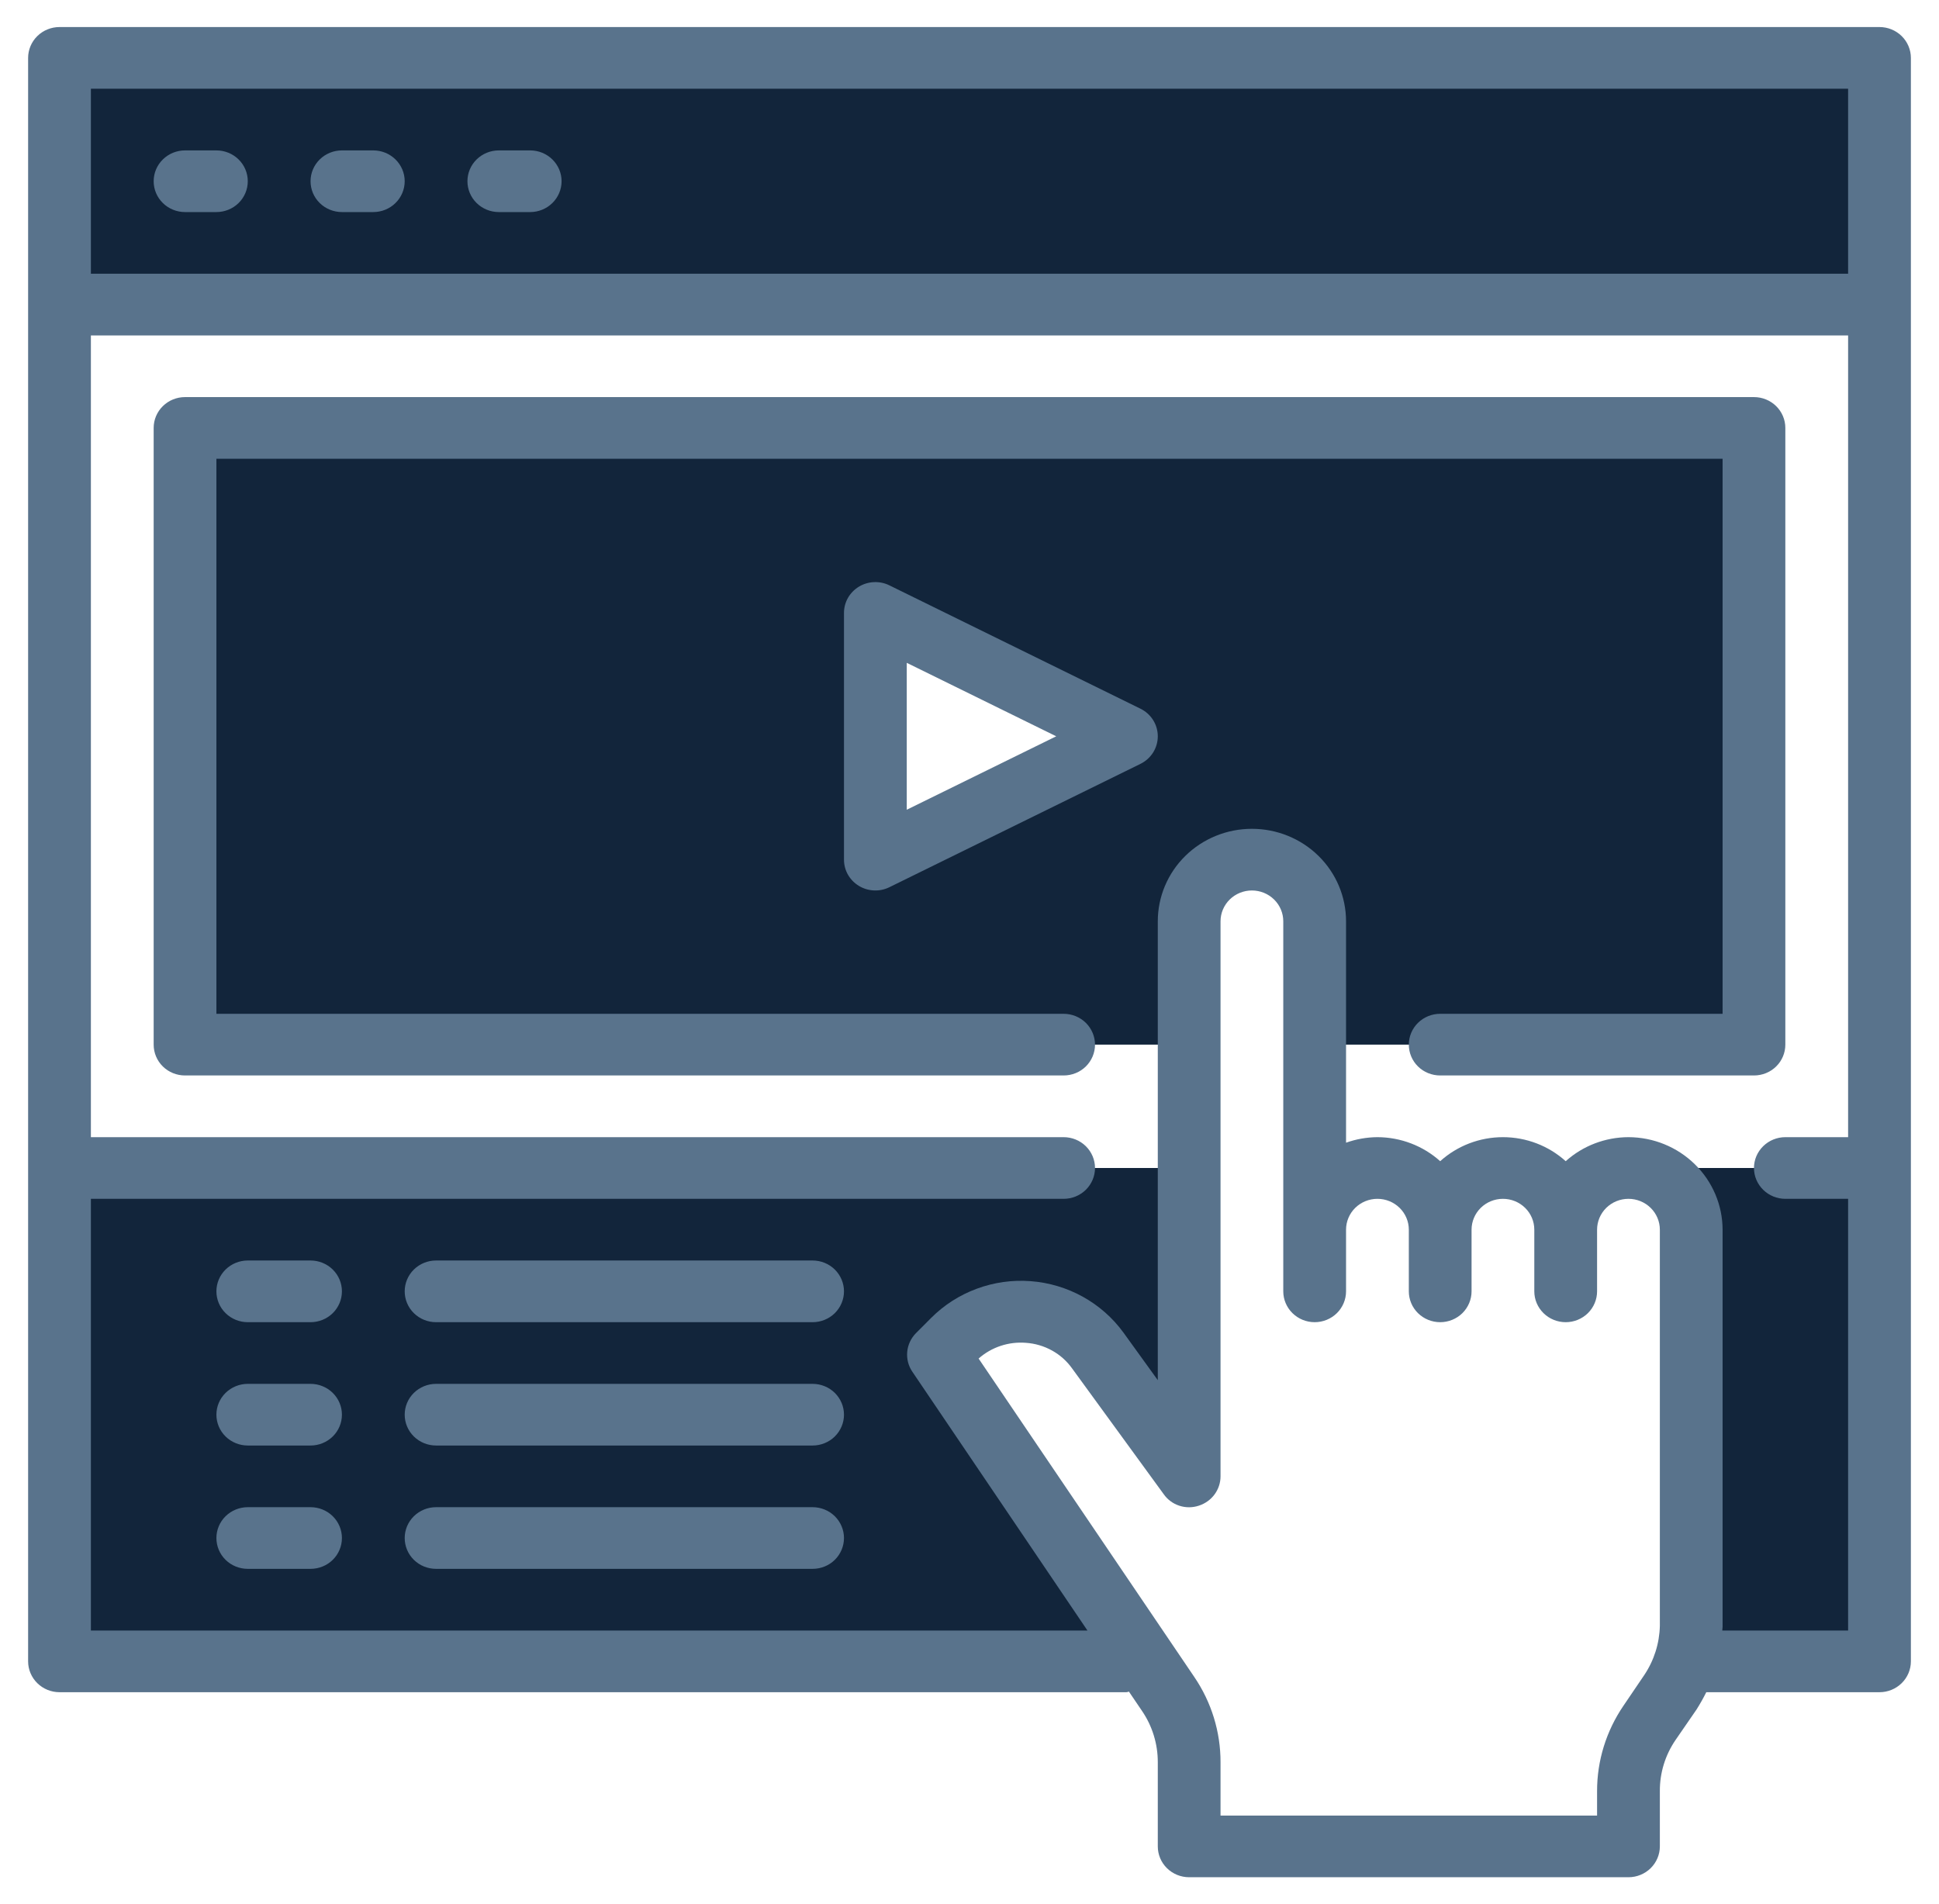 <svg width="56" height="55" viewBox="0 0 56 55" fill="none" xmlns="http://www.w3.org/2000/svg">
<path d="M1.719 1.672H54.281V8.797H1.719V1.672Z" fill="#12253B"/>
<path d="M36.156 24.828C36.637 24.828 37.098 25.016 37.438 25.35C37.778 25.684 37.969 26.137 37.969 26.609V30.172H50.656V12.359H5.344V30.172H34.344V26.609C34.344 26.137 34.535 25.684 34.875 25.35C35.215 25.016 35.675 24.828 36.156 24.828ZM25.281 24.828V17.703L32.531 21.266L25.281 24.828Z" fill="#12253B"/>
<path d="M48.844 35.516V46.987C48.835 47.326 48.777 47.661 48.672 47.984H54.281V33.734H47.031C47.512 33.734 47.973 33.922 48.313 34.256C48.653 34.59 48.844 35.043 48.844 35.516Z" fill="#12253B"/>
<path d="M27.547 38.688C27.825 38.409 28.161 38.193 28.533 38.055C28.905 37.918 29.303 37.862 29.7 37.892C30.096 37.922 30.48 38.037 30.827 38.229C31.173 38.421 31.472 38.685 31.703 39.002L34.344 42.641V33.734H1.719V47.984H33.099L27.101 39.133L27.547 38.688Z" fill="#12253B"/>
<path d="M32.936 20.468L25.686 16.906C25.548 16.838 25.395 16.806 25.24 16.813C25.086 16.82 24.936 16.865 24.805 16.945C24.673 17.025 24.565 17.137 24.489 17.269C24.414 17.402 24.375 17.551 24.375 17.703V24.828C24.375 24.98 24.414 25.129 24.489 25.262C24.565 25.395 24.673 25.506 24.805 25.586C24.936 25.666 25.086 25.711 25.24 25.718C25.395 25.725 25.548 25.693 25.686 25.625L32.936 22.063C33.087 21.989 33.214 21.875 33.303 21.734C33.391 21.593 33.438 21.431 33.438 21.266C33.438 21.1 33.391 20.938 33.303 20.797C33.214 20.656 33.087 20.542 32.936 20.468ZM26.188 23.387V19.144L30.505 21.266L26.188 23.387Z" fill="#59738C"/>
<path d="M8.969 36.406H7.156C6.916 36.406 6.685 36.5 6.515 36.667C6.345 36.834 6.25 37.061 6.25 37.297C6.25 37.533 6.345 37.76 6.515 37.927C6.685 38.094 6.916 38.188 7.156 38.188H8.969C9.209 38.188 9.44 38.094 9.61 37.927C9.78 37.76 9.875 37.533 9.875 37.297C9.875 37.061 9.78 36.834 9.61 36.667C9.44 36.5 9.209 36.406 8.969 36.406Z" fill="#59738C"/>
<path d="M23.469 36.406H12.594C12.353 36.406 12.123 36.5 11.953 36.667C11.783 36.834 11.688 37.061 11.688 37.297C11.688 37.533 11.783 37.76 11.953 37.927C12.123 38.094 12.353 38.188 12.594 38.188H23.469C23.709 38.188 23.94 38.094 24.11 37.927C24.279 37.76 24.375 37.533 24.375 37.297C24.375 37.061 24.279 36.834 24.11 36.667C23.94 36.5 23.709 36.406 23.469 36.406Z" fill="#59738C"/>
<path d="M8.969 39.969H7.156C6.916 39.969 6.685 40.063 6.515 40.23C6.345 40.397 6.25 40.623 6.25 40.859C6.25 41.096 6.345 41.322 6.515 41.489C6.685 41.656 6.916 41.75 7.156 41.75H8.969C9.209 41.75 9.44 41.656 9.61 41.489C9.78 41.322 9.875 41.096 9.875 40.859C9.875 40.623 9.78 40.397 9.61 40.23C9.44 40.063 9.209 39.969 8.969 39.969Z" fill="#59738C"/>
<path d="M23.469 39.969H12.594C12.353 39.969 12.123 40.063 11.953 40.23C11.783 40.397 11.688 40.623 11.688 40.859C11.688 41.096 11.783 41.322 11.953 41.489C12.123 41.656 12.353 41.75 12.594 41.75H23.469C23.709 41.75 23.94 41.656 24.11 41.489C24.279 41.322 24.375 41.096 24.375 40.859C24.375 40.623 24.279 40.397 24.11 40.23C23.94 40.063 23.709 39.969 23.469 39.969Z" fill="#59738C"/>
<path d="M8.969 43.531H7.156C6.916 43.531 6.685 43.625 6.515 43.792C6.345 43.959 6.25 44.186 6.25 44.422C6.25 44.658 6.345 44.885 6.515 45.052C6.685 45.219 6.916 45.312 7.156 45.312H8.969C9.209 45.312 9.44 45.219 9.61 45.052C9.78 44.885 9.875 44.658 9.875 44.422C9.875 44.186 9.78 43.959 9.61 43.792C9.44 43.625 9.209 43.531 8.969 43.531Z" fill="#59738C"/>
<path d="M23.469 43.531H12.594C12.353 43.531 12.123 43.625 11.953 43.792C11.783 43.959 11.688 44.186 11.688 44.422C11.688 44.658 11.783 44.885 11.953 45.052C12.123 45.219 12.353 45.312 12.594 45.312H23.469C23.709 45.312 23.94 45.219 24.11 45.052C24.279 44.885 24.375 44.658 24.375 44.422C24.375 44.186 24.279 43.959 24.11 43.792C23.94 43.625 23.709 43.531 23.469 43.531Z" fill="#59738C"/>
<path d="M54.281 0.781H1.719C1.478 0.781 1.248 0.875 1.078 1.042C0.908 1.209 0.812 1.436 0.812 1.672V47.984C0.812 48.221 0.908 48.447 1.078 48.614C1.248 48.781 1.478 48.875 1.719 48.875H32.531C32.556 48.873 32.581 48.867 32.604 48.857L32.984 49.418C33.282 49.856 33.439 50.371 33.438 50.897V53.328C33.438 53.564 33.533 53.791 33.703 53.958C33.873 54.125 34.103 54.219 34.344 54.219H47.031C47.272 54.219 47.502 54.125 47.672 53.958C47.842 53.791 47.938 53.564 47.938 53.328V51.734C47.934 51.208 48.092 50.693 48.391 50.255L48.998 49.374C49.1 49.212 49.194 49.046 49.279 48.875H54.281C54.522 48.875 54.752 48.781 54.922 48.614C55.092 48.447 55.188 48.221 55.188 47.984V1.672C55.188 1.436 55.092 1.209 54.922 1.042C54.752 0.875 54.522 0.781 54.281 0.781ZM47.938 46.96C47.926 47.468 47.769 47.962 47.484 48.385L46.886 49.267C46.389 49.996 46.123 50.855 46.125 51.734V52.438H35.25V50.897C35.252 50.018 34.986 49.159 34.489 48.43L28.263 39.238C28.447 39.075 28.664 38.95 28.899 38.872C29.135 38.794 29.384 38.764 29.631 38.784C29.895 38.802 30.152 38.878 30.383 39.006C30.613 39.133 30.811 39.31 30.963 39.523L33.61 43.157C33.719 43.313 33.878 43.43 34.061 43.489C34.244 43.549 34.442 43.548 34.625 43.487C34.806 43.428 34.965 43.315 35.077 43.163C35.189 43.011 35.25 42.828 35.25 42.641V26.609C35.25 26.373 35.346 26.147 35.515 25.98C35.685 25.813 35.916 25.719 36.156 25.719C36.397 25.719 36.627 25.813 36.797 25.98C36.967 26.147 37.062 26.373 37.062 26.609V37.297C37.062 37.533 37.158 37.76 37.328 37.927C37.498 38.094 37.728 38.188 37.969 38.188C38.209 38.188 38.44 38.094 38.61 37.927C38.779 37.76 38.875 37.533 38.875 37.297V35.516C38.875 35.279 38.971 35.053 39.14 34.886C39.31 34.719 39.541 34.625 39.781 34.625C40.022 34.625 40.252 34.719 40.422 34.886C40.592 35.053 40.688 35.279 40.688 35.516V37.297C40.688 37.533 40.783 37.76 40.953 37.927C41.123 38.094 41.353 38.188 41.594 38.188C41.834 38.188 42.065 38.094 42.235 37.927C42.404 37.76 42.5 37.533 42.5 37.297V35.516C42.5 35.279 42.596 35.053 42.765 34.886C42.935 34.719 43.166 34.625 43.406 34.625C43.647 34.625 43.877 34.719 44.047 34.886C44.217 35.053 44.312 35.279 44.312 35.516V37.297C44.312 37.533 44.408 37.76 44.578 37.927C44.748 38.094 44.978 38.188 45.219 38.188C45.459 38.188 45.69 38.094 45.86 37.927C46.029 37.76 46.125 37.533 46.125 37.297V35.516C46.125 35.279 46.221 35.053 46.39 34.886C46.56 34.719 46.791 34.625 47.031 34.625C47.272 34.625 47.502 34.719 47.672 34.886C47.842 35.053 47.938 35.279 47.938 35.516V46.96ZM53.375 32.844H51.562C51.322 32.844 51.092 32.938 50.922 33.105C50.752 33.272 50.656 33.498 50.656 33.734C50.656 33.971 50.752 34.197 50.922 34.364C51.092 34.531 51.322 34.625 51.562 34.625H53.375V47.094H49.741C49.741 47.058 49.75 47.023 49.75 46.987V35.516C49.748 34.808 49.461 34.129 48.951 33.629C48.442 33.128 47.752 32.846 47.031 32.844C46.36 32.846 45.714 33.093 45.219 33.538C44.725 33.092 44.078 32.844 43.406 32.844C42.735 32.844 42.088 33.092 41.594 33.538C41.099 33.093 40.452 32.846 39.781 32.844C39.472 32.846 39.166 32.9 38.875 33.004V26.609C38.875 25.901 38.589 25.221 38.079 24.72C37.569 24.219 36.877 23.938 36.156 23.938C35.435 23.938 34.744 24.219 34.234 24.72C33.724 25.221 33.438 25.901 33.438 26.609V39.862L32.441 38.481C32.132 38.058 31.732 37.707 31.27 37.451C30.808 37.196 30.295 37.043 29.767 37.003C29.238 36.963 28.707 37.037 28.211 37.221C27.715 37.404 27.265 37.691 26.894 38.063L26.45 38.508C26.307 38.655 26.219 38.845 26.201 39.047C26.183 39.25 26.235 39.453 26.351 39.621L31.407 47.094H2.625V34.625H30.719C30.959 34.625 31.19 34.531 31.36 34.364C31.529 34.197 31.625 33.971 31.625 33.734C31.625 33.498 31.529 33.272 31.36 33.105C31.19 32.938 30.959 32.844 30.719 32.844H2.625V9.688H53.375V32.844ZM53.375 7.906H2.625V2.562H53.375V7.906Z" fill="#59738C"/>
<path d="M6.25 4.344H5.344C5.103 4.344 4.873 4.438 4.703 4.605C4.533 4.772 4.438 4.998 4.438 5.234C4.438 5.471 4.533 5.697 4.703 5.864C4.873 6.031 5.103 6.125 5.344 6.125H6.25C6.49 6.125 6.721 6.031 6.891 5.864C7.061 5.697 7.156 5.471 7.156 5.234C7.156 4.998 7.061 4.772 6.891 4.605C6.721 4.438 6.49 4.344 6.25 4.344Z" fill="#59738C"/>
<path d="M10.781 4.344H9.875C9.635 4.344 9.404 4.438 9.234 4.605C9.064 4.772 8.969 4.998 8.969 5.234C8.969 5.471 9.064 5.697 9.234 5.864C9.404 6.031 9.635 6.125 9.875 6.125H10.781C11.022 6.125 11.252 6.031 11.422 5.864C11.592 5.697 11.688 5.471 11.688 5.234C11.688 4.998 11.592 4.772 11.422 4.605C11.252 4.438 11.022 4.344 10.781 4.344Z" fill="#59738C"/>
<path d="M15.312 4.344H14.406C14.166 4.344 13.935 4.438 13.765 4.605C13.595 4.772 13.5 4.998 13.5 5.234C13.5 5.471 13.595 5.697 13.765 5.864C13.935 6.031 14.166 6.125 14.406 6.125H15.312C15.553 6.125 15.783 6.031 15.953 5.864C16.123 5.697 16.219 5.471 16.219 5.234C16.219 4.998 16.123 4.772 15.953 4.605C15.783 4.438 15.553 4.344 15.312 4.344Z" fill="#59738C"/>
<path d="M51.562 30.172V12.359C51.562 12.123 51.467 11.897 51.297 11.73C51.127 11.563 50.897 11.469 50.656 11.469H5.344C5.103 11.469 4.873 11.563 4.703 11.73C4.533 11.897 4.438 12.123 4.438 12.359V30.172C4.438 30.408 4.533 30.635 4.703 30.802C4.873 30.969 5.103 31.062 5.344 31.062H30.719C30.959 31.062 31.19 30.969 31.36 30.802C31.529 30.635 31.625 30.408 31.625 30.172C31.625 29.936 31.529 29.709 31.36 29.542C31.19 29.375 30.959 29.281 30.719 29.281H6.25V13.25H49.75V29.281H41.594C41.353 29.281 41.123 29.375 40.953 29.542C40.783 29.709 40.688 29.936 40.688 30.172C40.688 30.408 40.783 30.635 40.953 30.802C41.123 30.969 41.353 31.062 41.594 31.062H50.656C50.897 31.062 51.127 30.969 51.297 30.802C51.467 30.635 51.562 30.408 51.562 30.172Z" fill="#59738C"/>
</svg>
